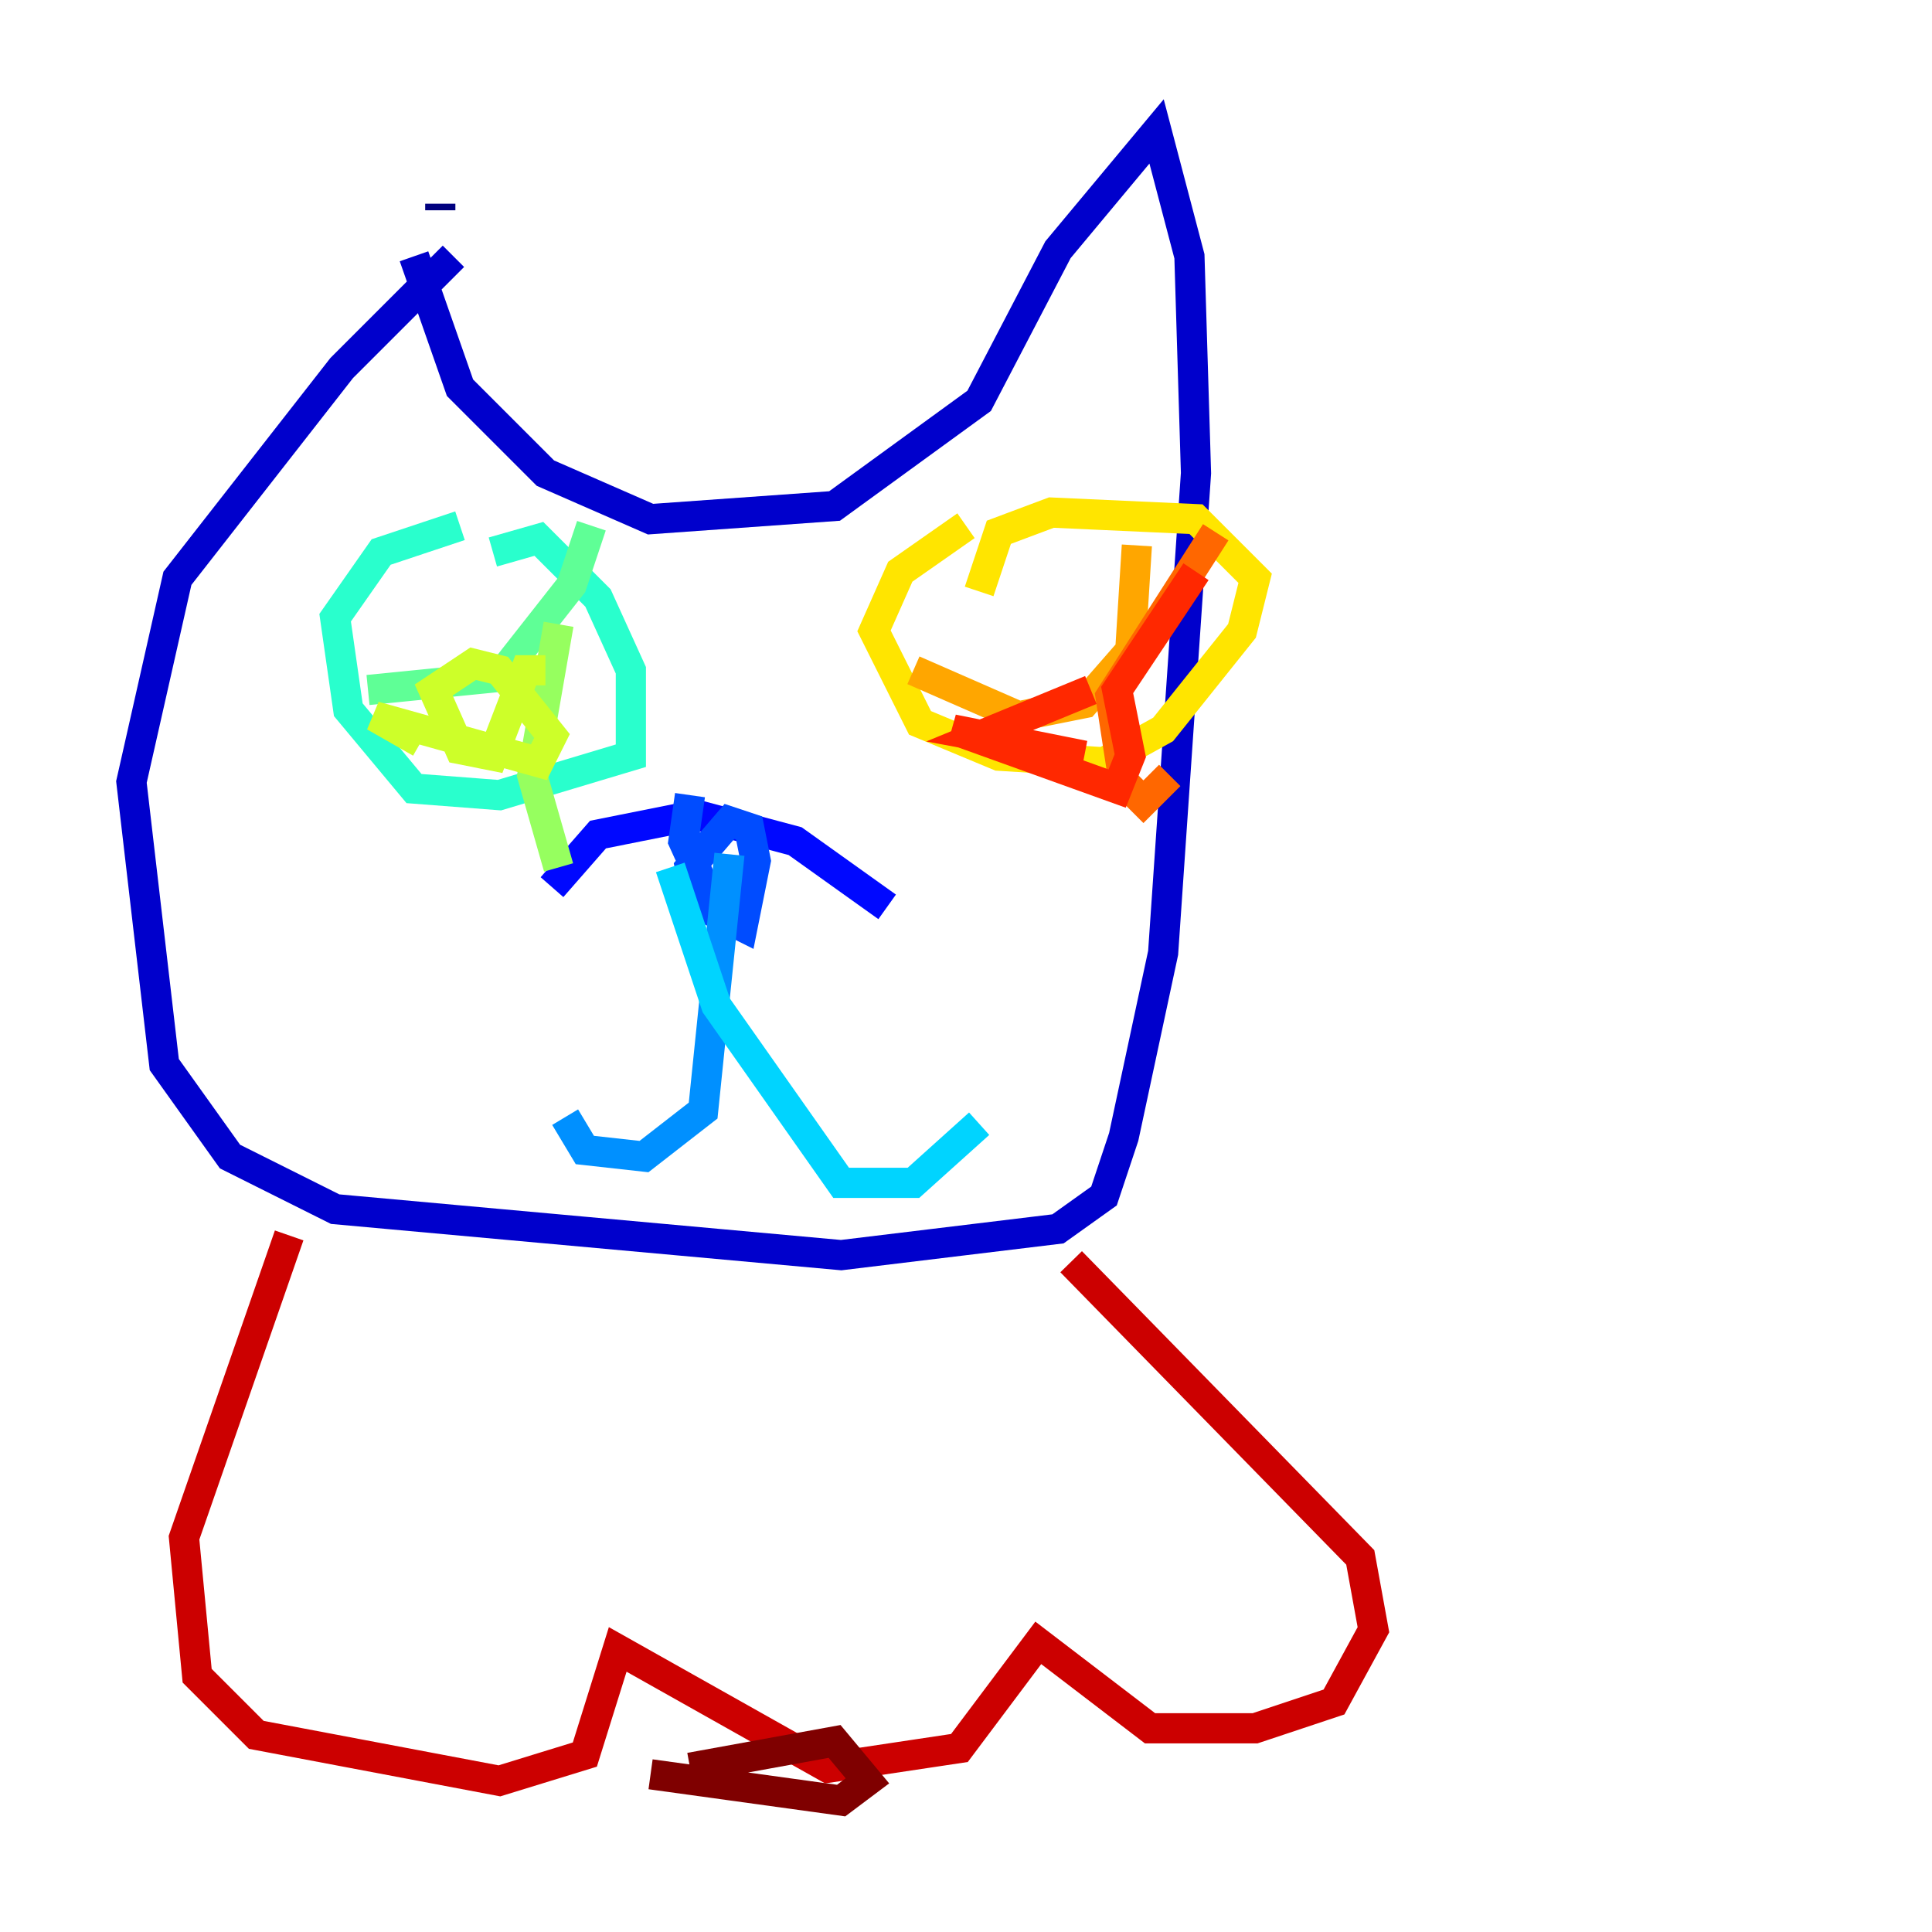 <?xml version="1.0" encoding="utf-8" ?>
<svg baseProfile="tiny" height="128" version="1.2" viewBox="0,0,128,128" width="128" xmlns="http://www.w3.org/2000/svg" xmlns:ev="http://www.w3.org/2001/xml-events" xmlns:xlink="http://www.w3.org/1999/xlink"><defs /><polyline fill="none" points="29.17,13.932 29.17,13.497" stroke="#00007f" stroke-width="2" /><polyline fill="none" points="27.429,16.98 30.476,25.687 36.136,31.347 43.102,34.395 55.292,33.524 64.871,26.558 70.095,16.544 76.626,8.707 78.803,16.98 79.238,31.347 77.061,63.129 74.449,75.32 73.143,79.238 70.095,81.415 55.728,83.156 22.204,80.109 15.238,76.626 10.884,70.531 8.707,51.809 11.755,38.313 22.64,24.381 30.041,16.98" stroke="#0000cc" stroke-width="2" /><polyline fill="none" points="36.571,58.776 39.619,55.292 46.15,53.986 52.68,55.728 58.776,60.082" stroke="#0008ff" stroke-width="2" /><polyline fill="none" points="45.714,52.68 45.279,55.728 47.456,60.517 49.197,61.388 50.068,57.034 49.633,54.857 48.327,54.422 45.714,57.469 46.15,59.646" stroke="#004cff" stroke-width="2" /><polyline fill="none" points="48.327,56.599 46.585,73.578 42.667,76.626 38.748,76.191 37.442,74.014" stroke="#0090ff" stroke-width="2" /><polyline fill="none" points="44.408,57.469 47.456,66.612 55.728,78.367 60.517,78.367 64.871,74.449" stroke="#00d4ff" stroke-width="2" /><polyline fill="none" points="30.476,34.83 25.252,36.571 22.204,40.925 23.075,47.02 27.429,52.245 33.088,52.68 41.796,50.068 41.796,44.408 39.619,39.619 35.701,35.701 32.653,36.571" stroke="#29ffcd" stroke-width="2" /><polyline fill="none" points="24.381,45.714 33.088,44.843 37.878,38.748 39.184,34.83" stroke="#5fff96" stroke-width="2" /><polyline fill="none" points="37.007,41.361 35.265,51.374 37.007,57.469" stroke="#96ff5f" stroke-width="2" /><polyline fill="none" points="36.136,44.408 34.83,44.408 32.653,50.068 30.476,49.633 28.735,45.714 31.347,43.973 33.088,44.408 36.571,48.762 35.701,50.503 24.816,47.456 27.864,49.197" stroke="#cdff29" stroke-width="2" /><polyline fill="none" points="64.0,34.83 59.646,37.878 57.905,41.796 60.952,47.891 66.177,50.068 73.143,50.503 77.061,48.327 82.286,41.796 83.156,38.313 79.238,34.395 69.66,33.959 66.177,35.265 64.871,39.184" stroke="#ffe500" stroke-width="2" /><polyline fill="none" points="60.517,44.408 67.483,47.456 71.837,46.585 74.884,43.102 75.32,36.136" stroke="#ffa600" stroke-width="2" /><polyline fill="none" points="80.544,35.265 73.578,46.15 74.449,51.809 75.755,53.116 77.497,51.374" stroke="#ff6700" stroke-width="2" /><polyline fill="none" points="72.272,45.714 64.871,48.762 71.837,50.068 63.129,48.327 74.014,52.245 74.884,50.068 74.014,45.714 79.238,37.878" stroke="#ff2800" stroke-width="2" /><polyline fill="none" points="19.157,81.85 12.191,101.878 13.061,111.02 16.98,114.939 33.088,117.986 38.748,116.245 40.925,109.279 54.857,117.116 63.565,115.809 68.789,108.844 76.191,114.503 83.156,114.503 88.381,112.762 90.993,107.973 90.122,103.184 70.966,83.592" stroke="#cc0000" stroke-width="2" /><polyline fill="none" points="43.102,117.551 55.728,119.293 57.469,117.986 55.292,115.374 45.714,117.116" stroke="#7f0000" stroke-width="2" /></svg>